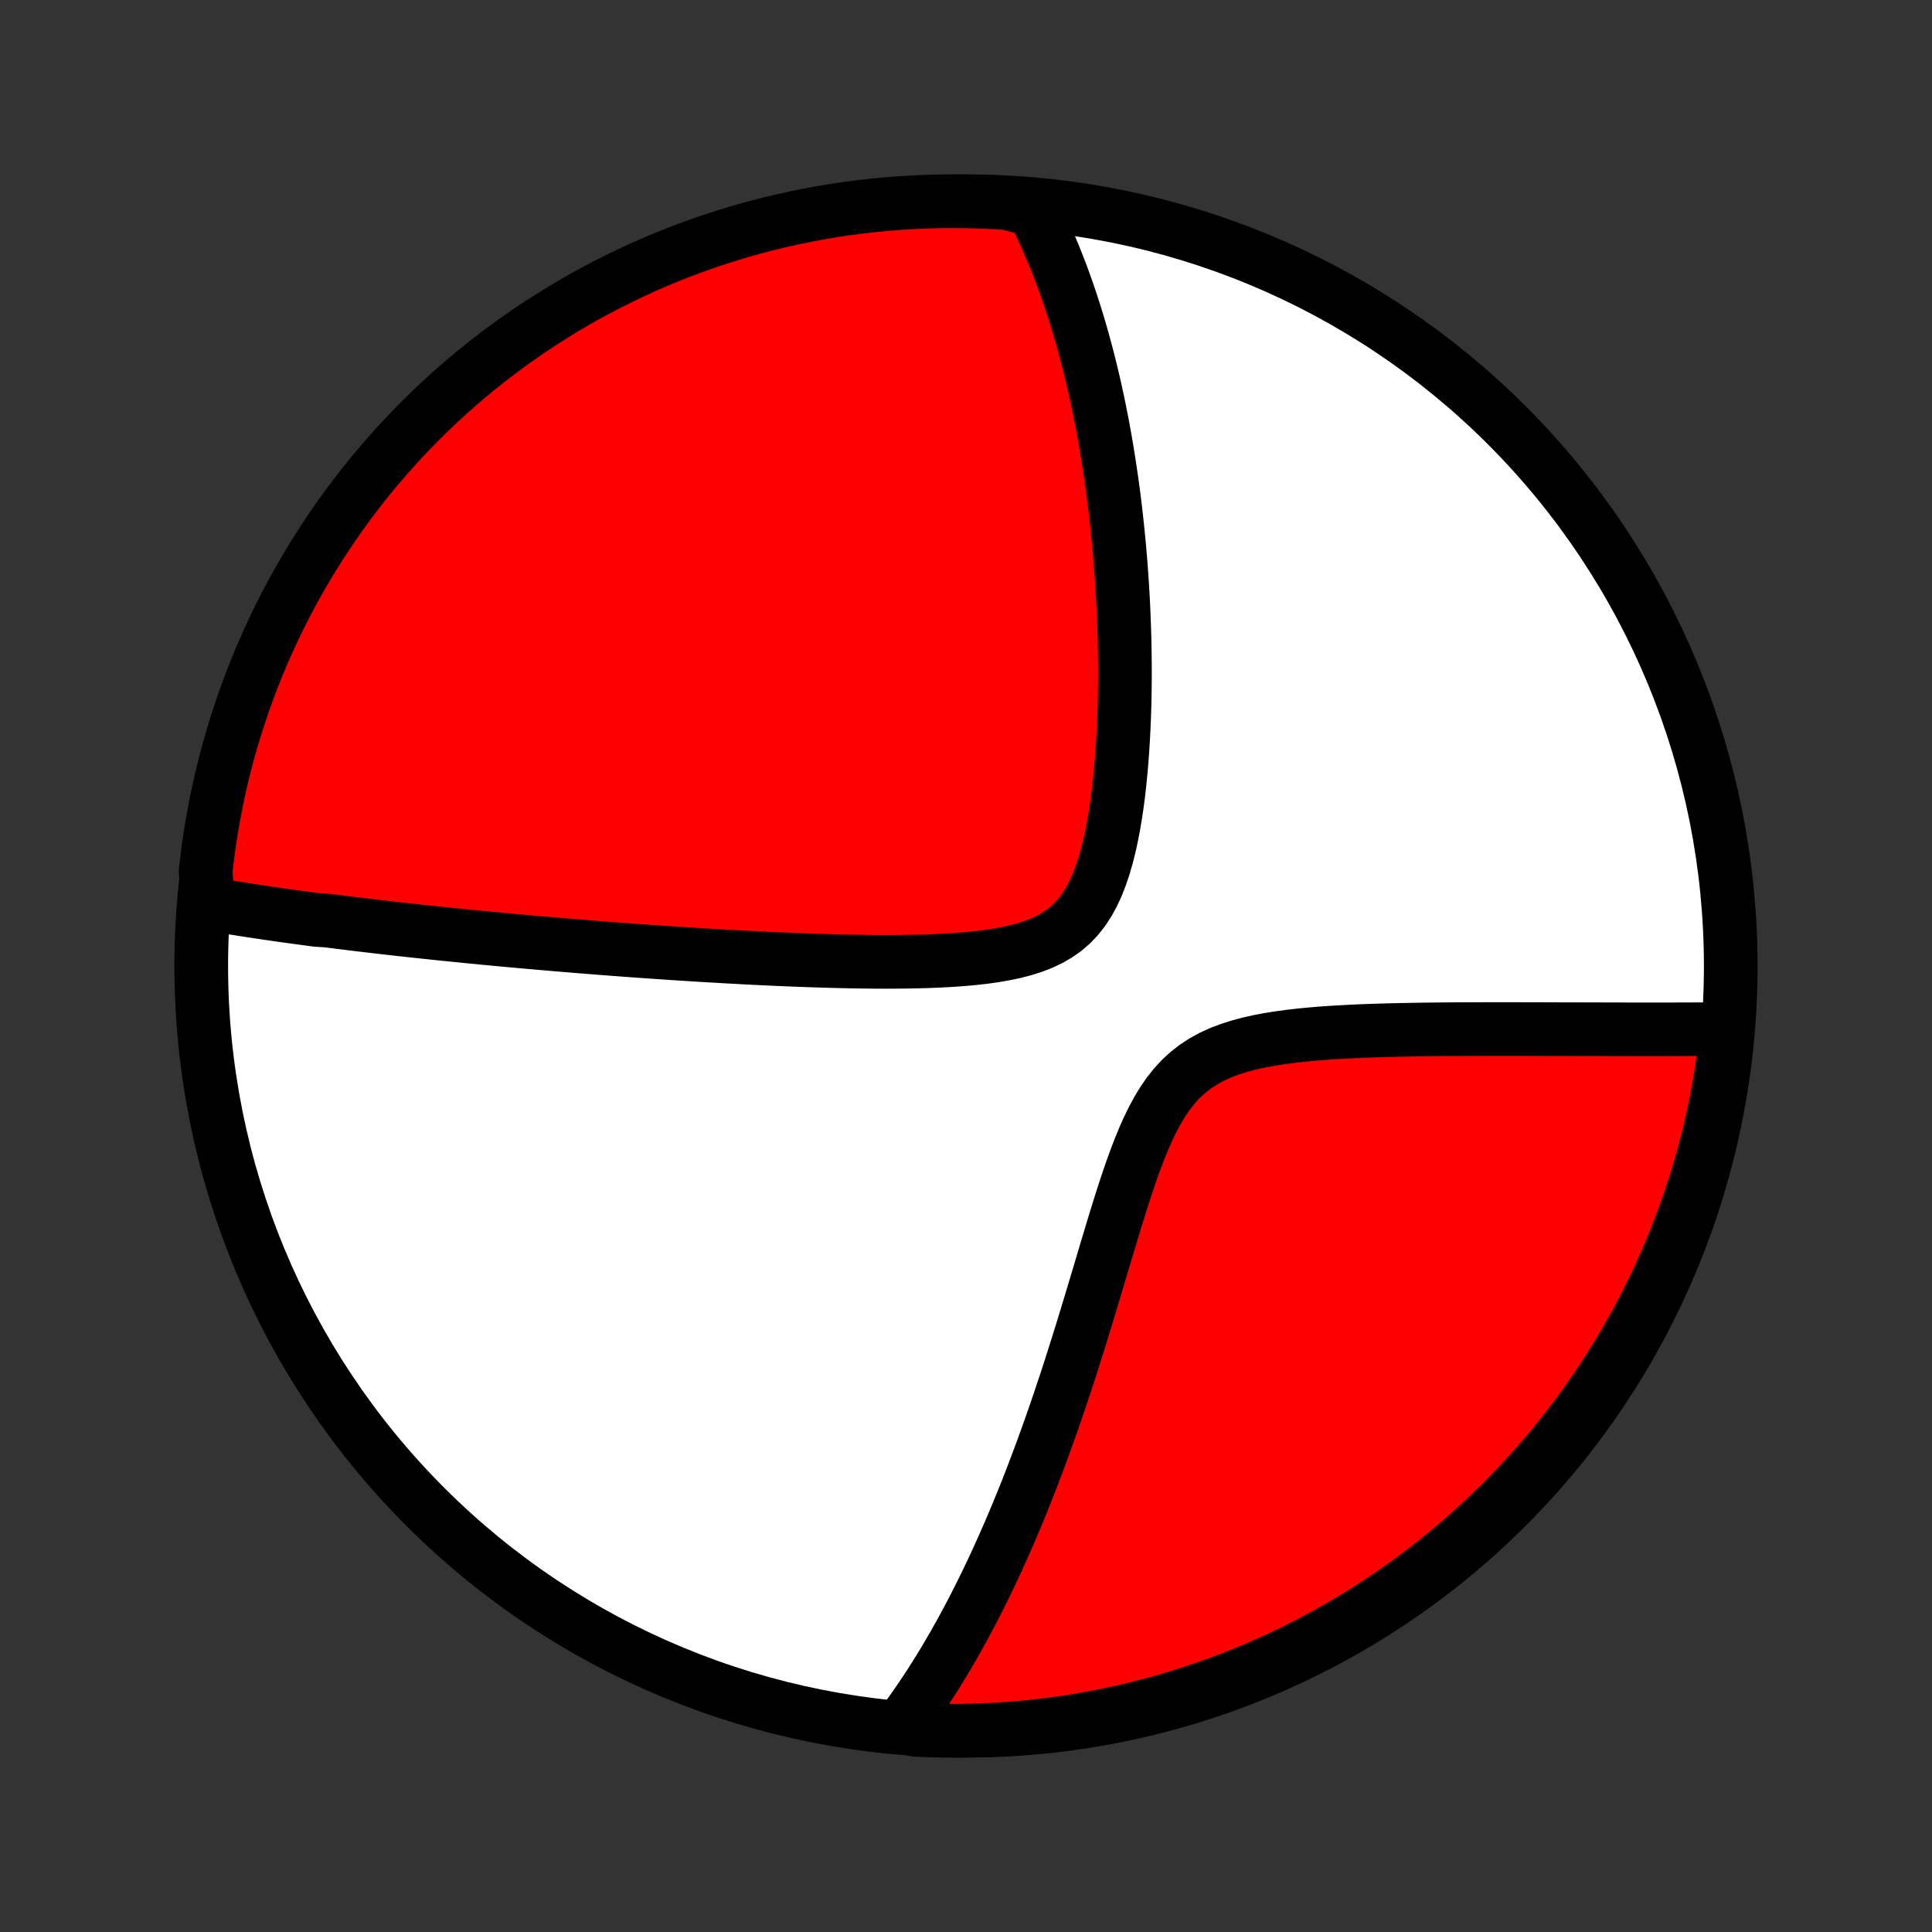 <?xml version="1.0" encoding="utf-8" standalone="no"?>
<!DOCTYPE svg PUBLIC "-//W3C//DTD SVG 1.1//EN"
  "http://www.w3.org/Graphics/SVG/1.1/DTD/svg11.dtd">
<!-- Created with matplotlib (http://matplotlib.org/) -->
<svg height="72pt" version="1.1" viewBox="0 0 72 72" width="72pt" xmlns="http://www.w3.org/2000/svg" xmlns:xlink="http://www.w3.org/1999/xlink">
 <rect x="0" y="0" width="72" height="72" fill="#333333" stroke="none"/>
 <defs>
  <style type="text/css">
*{stroke-linecap:butt;stroke-linejoin:round;}
  </style>
 </defs>
 <g id="figure_1">
  <g id="patch_1">
   <path d="
M0 72
L72 72
L72 0
L0 0
z
" style="fill:none;"/>
  </g>
  <g id="axes_1">
   <g id="PatchCollection_1">
    <defs>
     <path d="
M36 -7.5
C43.558 -7.5 50.808 -10.503 56.153 -15.848
C61.497 -21.192 64.5 -28.442 64.5 -36
C64.5 -43.558 61.497 -50.808 56.153 -56.153
C50.808 -61.497 43.558 -64.5 36 -64.5
C28.442 -64.5 21.192 -61.497 15.848 -56.153
C10.503 -50.808 7.5 -43.558 7.5 -36
C7.5 -28.442 10.503 -21.192 15.848 -15.848
C21.192 -10.503 28.442 -7.5 36 -7.5
z
" id="C0_0_a811fe30f3"/>
     <path d="
M7.748 -38.324
L7.937 -38.291
L8.127 -38.259
L8.317 -38.227
L8.508 -38.196
L8.698 -38.165
L8.889 -38.135
L9.08 -38.105
L9.271 -38.075
L9.463 -38.046
L9.654 -38.017
L9.847 -37.988
L10.04 -37.96
L10.233 -37.932
L10.427 -37.904
L10.621 -37.877
L10.816 -37.85
L11.011 -37.823
L11.208 -37.796
L11.405 -37.77
L11.602 -37.743
L11.801 -37.717
L12.2 -37.691
L12.401 -37.666
L12.604 -37.64
L12.807 -37.615
L13.011 -37.59
L13.216 -37.564
L13.423 -37.539
L13.631 -37.515
L13.84 -37.49
L14.051 -37.465
L14.263 -37.441
L14.476 -37.416
L14.691 -37.392
L14.908 -37.368
L15.126 -37.344
L15.346 -37.32
L15.568 -37.296
L15.792 -37.272
L16.018 -37.248
L16.245 -37.224
L16.475 -37.2
L16.707 -37.176
L16.941 -37.153
L17.177 -37.129
L17.416 -37.105
L17.657 -37.082
L17.901 -37.058
L18.147 -37.034
L18.396 -37.011
L18.648 -36.987
L18.902 -36.964
L19.159 -36.94
L19.42 -36.917
L19.683 -36.893
L19.95 -36.87
L20.219 -36.846
L20.492 -36.823
L20.769 -36.799
L21.049 -36.776
L21.332 -36.752
L21.619 -36.729
L21.91 -36.706
L22.205 -36.682
L22.503 -36.659
L22.805 -36.636
L23.112 -36.613
L23.422 -36.59
L23.736 -36.567
L24.055 -36.545
L24.378 -36.522
L24.705 -36.5
L25.037 -36.477
L25.373 -36.456
L25.713 -36.434
L26.058 -36.412
L26.407 -36.391
L26.761 -36.371
L27.119 -36.35
L27.481 -36.331
L27.848 -36.311
L28.219 -36.292
L28.595 -36.274
L28.974 -36.257
L29.358 -36.241
L29.746 -36.225
L30.137 -36.211
L30.533 -36.198
L30.931 -36.186
L31.333 -36.176
L31.738 -36.167
L32.145 -36.161
L32.555 -36.156
L32.967 -36.154
L33.38 -36.156
L33.794 -36.16
L34.208 -36.168
L34.621 -36.18
L35.034 -36.197
L35.444 -36.219
L35.852 -36.248
L36.255 -36.284
L36.652 -36.328
L37.042 -36.382
L37.423 -36.448
L37.794 -36.525
L38.153 -36.618
L38.497 -36.726
L38.825 -36.853
L39.135 -37
L39.425 -37.169
L39.694 -37.36
L39.942 -37.576
L40.169 -37.816
L40.375 -38.079
L40.561 -38.365
L40.728 -38.671
L40.879 -38.996
L41.013 -39.339
L41.133 -39.695
L41.241 -40.063
L41.337 -40.442
L41.422 -40.829
L41.498 -41.223
L41.566 -41.622
L41.626 -42.024
L41.679 -42.429
L41.725 -42.836
L41.765 -43.244
L41.8 -43.651
L41.83 -44.058
L41.855 -44.463
L41.876 -44.866
L41.893 -45.267
L41.906 -45.666
L41.915 -46.061
L41.92 -46.453
L41.923 -46.841
L41.922 -47.225
L41.918 -47.606
L41.912 -47.982
L41.903 -48.354
L41.891 -48.722
L41.877 -49.085
L41.861 -49.444
L41.843 -49.797
L41.822 -50.147
L41.799 -50.492
L41.775 -50.832
L41.749 -51.167
L41.721 -51.498
L41.691 -51.824
L41.659 -52.145
L41.626 -52.463
L41.592 -52.775
L41.556 -53.083
L41.519 -53.387
L41.48 -53.687
L41.44 -53.982
L41.398 -54.273
L41.356 -54.56
L41.312 -54.843
L41.267 -55.122
L41.221 -55.397
L41.174 -55.669
L41.126 -55.936
L41.077 -56.2
L41.026 -56.461
L40.975 -56.718
L40.923 -56.972
L40.869 -57.222
L40.815 -57.469
L40.76 -57.714
L40.703 -57.955
L40.646 -58.193
L40.588 -58.428
L40.529 -58.66
L40.468 -58.89
L40.407 -59.117
L40.345 -59.341
L40.282 -59.563
L40.218 -59.782
L40.154 -59.999
L40.088 -60.214
L40.021 -60.426
L39.953 -60.636
L39.884 -60.844
L39.814 -61.05
L39.743 -61.254
L39.671 -61.456
L39.598 -61.657
L39.524 -61.855
L39.448 -62.052
L39.372 -62.246
L39.294 -62.44
L39.215 -62.631
L39.135 -62.822
L39.053 -63.01
L38.971 -63.197
L38.887 -63.383
L38.801 -63.567
L38.714 -63.75
L38.626 -63.932
L38.536 -64.112
L38.048 -64.291
L37.552 -64.426
L37.055 -64.458
L36.558 -64.481
L36.06 -64.495
L35.563 -64.5
L35.066 -64.497
L34.569 -64.485
L34.072 -64.464
L33.576 -64.435
L33.081 -64.397
L32.587 -64.35
L32.093 -64.295
L31.601 -64.231
L31.111 -64.159
L30.621 -64.078
L30.134 -63.988
L29.648 -63.89
L29.164 -63.783
L28.682 -63.668
L28.203 -63.544
L27.725 -63.413
L27.251 -63.272
L26.779 -63.124
L26.309 -62.967
L25.843 -62.802
L25.38 -62.629
L24.92 -62.447
L24.463 -62.258
L24.01 -62.061
L23.561 -61.855
L23.115 -61.642
L22.674 -61.421
L22.236 -61.192
L21.802 -60.956
L21.373 -60.712
L20.949 -60.46
L20.529 -60.201
L20.113 -59.935
L19.703 -59.661
L19.297 -59.38
L18.897 -59.093
L18.501 -58.797
L18.111 -58.495
L17.727 -58.187
L17.348 -57.871
L16.975 -57.549
L16.607 -57.22
L16.246 -56.885
L15.89 -56.543
L15.541 -56.195
L15.198 -55.841
L14.861 -55.481
L14.53 -55.115
L14.207 -54.743
L13.889 -54.366
L13.579 -53.983
L13.275 -53.594
L12.979 -53.2
L12.689 -52.801
L12.406 -52.397
L12.131 -51.987
L11.863 -51.573
L11.602 -51.154
L11.349 -50.73
L11.103 -50.302
L10.864 -49.87
L10.634 -49.433
L10.411 -48.993
L10.196 -48.548
L9.989 -48.099
L9.789 -47.647
L9.598 -47.191
L9.415 -46.732
L9.24 -46.27
L9.072 -45.804
L8.914 -45.336
L8.763 -44.864
L8.621 -44.39
L8.487 -43.914
L8.361 -43.435
L8.244 -42.953
L8.135 -42.47
L8.035 -41.985
L7.944 -41.497
L7.86 -41.009
L7.786 -40.518
L7.72 -40.026
L7.663 -39.533
z
" id="C0_1_8327db148f"/>
     <path d="
M33.569 -7.679
L33.689 -7.839
L33.808 -8.002
L33.927 -8.166
L34.045 -8.332
L34.162 -8.499
L34.278 -8.669
L34.394 -8.84
L34.509 -9.013
L34.624 -9.188
L34.738 -9.365
L34.852 -9.545
L34.965 -9.726
L35.078 -9.909
L35.19 -10.095
L35.302 -10.283
L35.413 -10.473
L35.525 -10.665
L35.635 -10.86
L35.746 -11.057
L35.857 -11.258
L35.967 -11.46
L36.077 -11.666
L36.187 -11.874
L36.297 -12.085
L36.406 -12.299
L36.516 -12.516
L36.625 -12.736
L36.735 -12.959
L36.844 -13.185
L36.953 -13.415
L37.063 -13.648
L37.172 -13.885
L37.281 -14.125
L37.391 -14.369
L37.5 -14.617
L37.61 -14.868
L37.719 -15.123
L37.829 -15.383
L37.939 -15.646
L38.048 -15.914
L38.158 -16.185
L38.269 -16.461
L38.379 -16.742
L38.489 -17.026
L38.599 -17.316
L38.71 -17.61
L38.821 -17.908
L38.931 -18.212
L39.042 -18.52
L39.153 -18.833
L39.265 -19.15
L39.376 -19.473
L39.487 -19.8
L39.599 -20.133
L39.711 -20.47
L39.823 -20.812
L39.935 -21.159
L40.047 -21.511
L40.159 -21.867
L40.272 -22.228
L40.385 -22.594
L40.498 -22.964
L40.611 -23.338
L40.725 -23.716
L40.84 -24.098
L40.955 -24.483
L41.071 -24.872
L41.187 -25.263
L41.305 -25.657
L41.424 -26.052
L41.544 -26.449
L41.667 -26.846
L41.791 -27.244
L41.919 -27.64
L42.05 -28.035
L42.185 -28.426
L42.325 -28.812
L42.471 -29.193
L42.624 -29.566
L42.785 -29.93
L42.956 -30.281
L43.138 -30.62
L43.333 -30.942
L43.542 -31.246
L43.767 -31.53
L44.009 -31.793
L44.269 -32.032
L44.546 -32.249
L44.841 -32.442
L45.152 -32.613
L45.479 -32.763
L45.82 -32.893
L46.172 -33.006
L46.535 -33.103
L46.906 -33.187
L47.284 -33.259
L47.667 -33.32
L48.054 -33.373
L48.444 -33.418
L48.835 -33.456
L49.227 -33.489
L49.619 -33.517
L50.009 -33.54
L50.398 -33.56
L50.785 -33.577
L51.169 -33.591
L51.551 -33.603
L51.928 -33.613
L52.303 -33.621
L52.673 -33.628
L53.039 -33.634
L53.4 -33.638
L53.757 -33.642
L54.11 -33.645
L54.458 -33.647
L54.8 -33.648
L55.139 -33.649
L55.472 -33.65
L55.8 -33.65
L56.123 -33.65
L56.441 -33.65
L56.755 -33.649
L57.063 -33.649
L57.366 -33.648
L57.665 -33.647
L57.959 -33.646
L58.248 -33.645
L58.533 -33.645
L58.813 -33.644
L59.088 -33.643
L59.359 -33.642
L59.626 -33.642
L59.888 -33.641
L60.146 -33.64
L60.4 -33.64
L60.65 -33.639
L60.896 -33.639
L61.138 -33.639
L61.376 -33.639
L61.611 -33.639
L61.842 -33.639
L62.069 -33.639
L62.293 -33.639
L62.514 -33.64
L62.731 -33.641
L62.946 -33.641
L63.157 -33.642
L63.365 -33.643
L63.57 -33.644
L63.773 -33.645
L63.972 -33.647
L64.169 -33.648
L64.357 -33.65
L64.303 -33.151
L64.241 -32.657
L64.169 -32.163
L64.09 -31.671
L64.001 -31.18
L63.904 -30.691
L63.799 -30.203
L63.685 -29.717
L63.562 -29.232
L63.432 -28.75
L63.293 -28.27
L63.145 -27.793
L62.99 -27.318
L62.826 -26.845
L62.654 -26.376
L62.474 -25.909
L62.285 -25.445
L62.089 -24.985
L61.885 -24.528
L61.673 -24.074
L61.453 -23.624
L61.225 -23.178
L60.99 -22.736
L60.747 -22.298
L60.496 -21.864
L60.239 -21.434
L59.973 -21.009
L59.701 -20.588
L59.421 -20.172
L59.134 -19.761
L58.84 -19.354
L58.539 -18.953
L58.231 -18.557
L57.916 -18.166
L57.595 -17.781
L57.267 -17.401
L56.933 -17.027
L56.592 -16.659
L56.245 -16.297
L55.892 -15.94
L55.533 -15.59
L55.167 -15.246
L54.796 -14.908
L54.42 -14.577
L54.037 -14.252
L53.649 -13.934
L53.256 -13.623
L52.858 -13.318
L52.454 -13.02
L52.045 -12.73
L51.632 -12.446
L51.214 -12.169
L50.791 -11.9
L50.363 -11.639
L49.931 -11.384
L49.495 -11.137
L49.055 -10.898
L48.611 -10.666
L48.163 -10.442
L47.712 -10.226
L47.256 -10.018
L46.798 -9.817
L46.336 -9.625
L45.871 -9.44
L45.403 -9.264
L44.931 -9.096
L44.458 -8.936
L43.981 -8.784
L43.503 -8.64
L43.022 -8.505
L42.539 -8.379
L42.054 -8.26
L41.567 -8.15
L41.078 -8.049
L40.588 -7.956
L40.096 -7.872
L39.603 -7.796
L39.109 -7.729
L38.614 -7.67
L38.119 -7.62
L37.622 -7.579
L37.126 -7.546
L36.628 -7.522
L36.131 -7.507
L35.634 -7.5
L35.136 -7.502
L34.639 -7.513
L34.143 -7.532
z
" id="C0_2_8156bb7f2b"/>
    </defs>
    <g clip-path="url(#p1bffca34e9)">
     <use style="fill:#ffffff;stroke:#000000;stroke-width:2.0;" x="0.0" xlink:href="#C0_0_a811fe30f3" y="72.0"/>
    </g>
    <g clip-path="url(#p1bffca34e9)">
     <use style="fill:#ff0000;stroke:#000000;stroke-width:2.0;" x="0.0" xlink:href="#C0_1_8327db148f" y="72.0"/>
    </g>
    <g clip-path="url(#p1bffca34e9)">
     <use style="fill:#ff0000;stroke:#000000;stroke-width:2.0;" x="0.0" xlink:href="#C0_2_8156bb7f2b" y="72.0"/>
    </g>
   </g>
  </g>
 </g>
 <defs>
  <clipPath id="p1bffca34e9">
   <rect height="72.0" width="72.0" x="0.0" y="0.0"/>
  </clipPath>
 </defs>
</svg>
